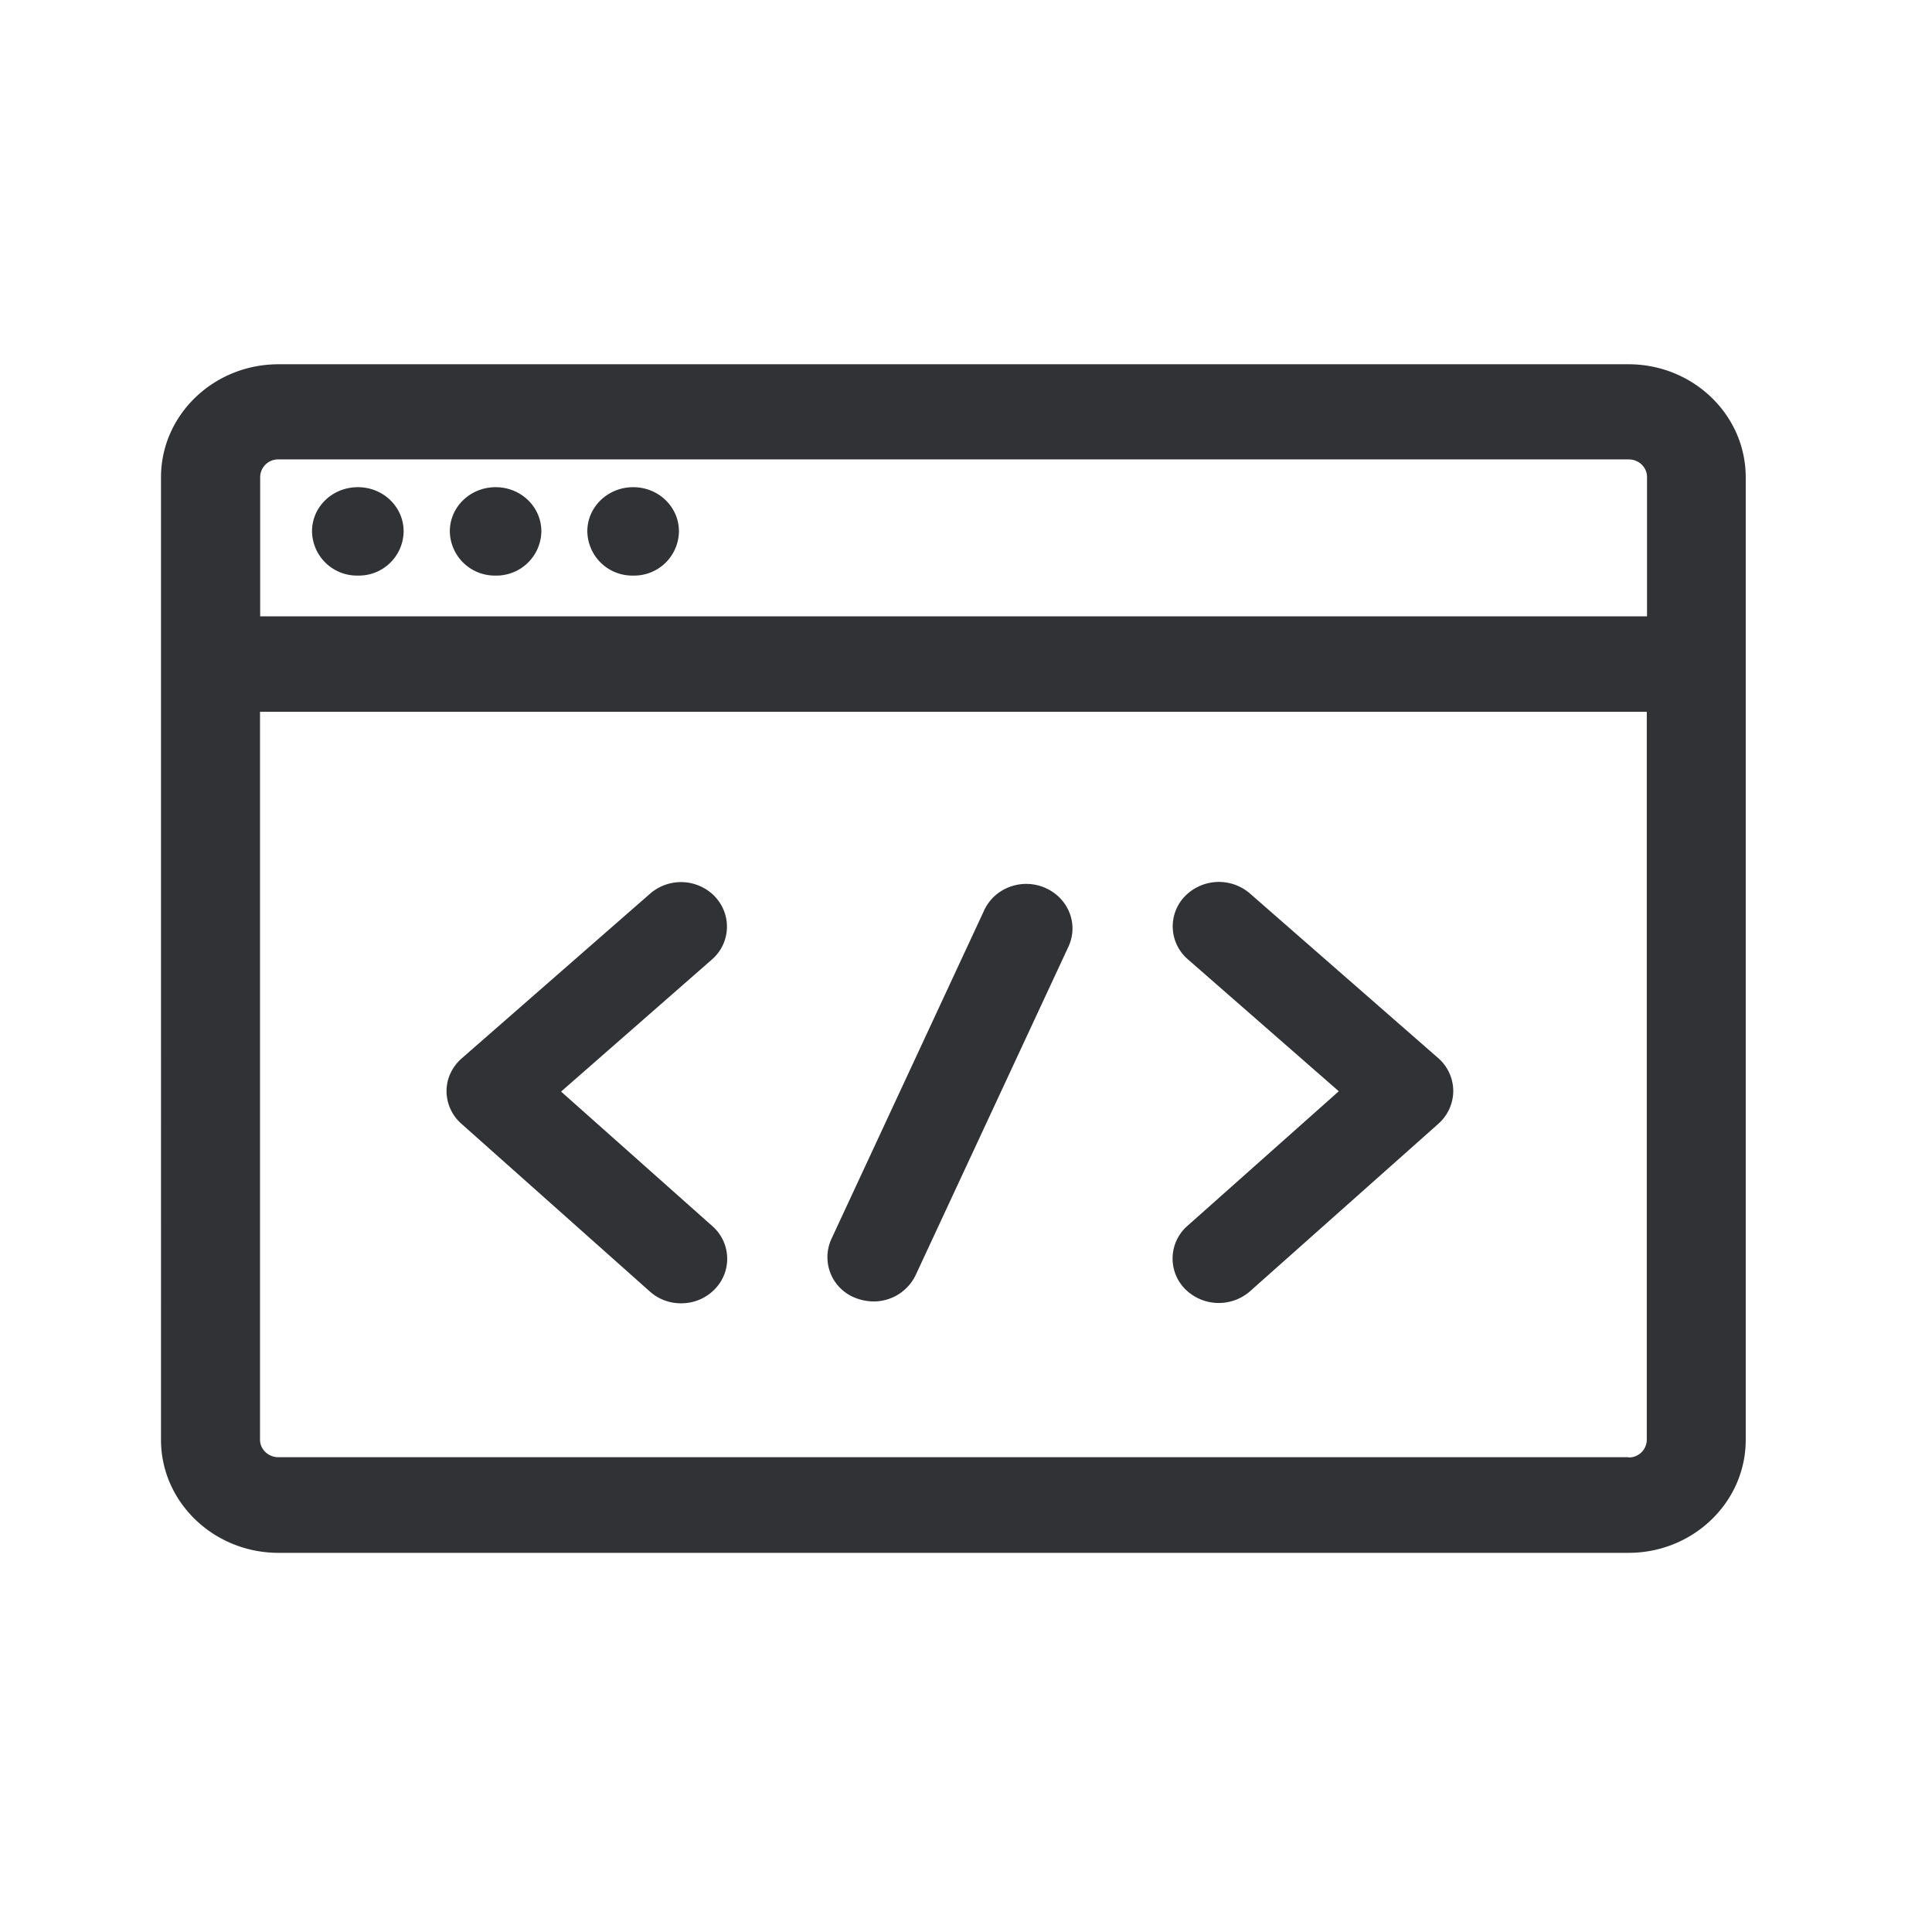 <svg width="24" height="24" viewBox="0 0 24 24" xmlns="http://www.w3.org/2000/svg"><path d="M20.23 18.105a.222.222 0 00.227-.218V8.842H3.23v9.042c0 .12.103.218.227.218H20.23v.003zM3.46 5.707a.222.222 0 00-.228.219v1.73H20.46v-1.73c0-.12-.1-.219-.227-.219H3.46zm16.77-1.182c.804 0 1.456.63 1.456 1.404v11.958c0 .773-.652 1.403-1.456 1.403H3.46c-.805 0-1.46-.63-1.46-1.403V5.929c0-.774.653-1.404 1.46-1.404h16.77zM6.157 7.15a.558.558 0 01-.569-.55c0-.304.255-.548.569-.548.316 0 .568.246.568.549a.558.558 0 01-.568.549zm1.709 0a.558.558 0 01-.57-.55c0-.304.256-.548.57-.548.316 0 .568.246.568.549a.556.556 0 01-.568.549zm-3.42 0a.558.558 0 01-.57-.55c0-.304.253-.548.57-.548.316 0 .568.246.568.549a.556.556 0 01-.569.549zm4.436 3.989a.54.54 0 01-.039.781L6.97 13.56l1.88 1.672a.539.539 0 01.03.782.578.578 0 01-.42.176.575.575 0 01-.389-.148l-2.339-2.082a.543.543 0 01-.185-.406c0-.157.07-.302.188-.406l2.339-2.045a.585.585 0 01.81.037zm6.645-.04l2.339 2.045a.546.546 0 01.187.406.549.549 0 01-.185.41l-2.339 2.08a.591.591 0 01-.81-.03.539.539 0 01.032-.782l1.88-1.672-1.875-1.639a.539.539 0 01-.039-.781.59.59 0 01.81-.037zm-2.544-.07c.289.126.42.451.289.732l-1.897 4.078a.578.578 0 01-.523.328.63.63 0 01-.236-.048.542.542 0 01-.288-.728l1.896-4.079c.129-.283.468-.409.76-.283z" fill="#313235" fill-rule="nonzero"/></svg>